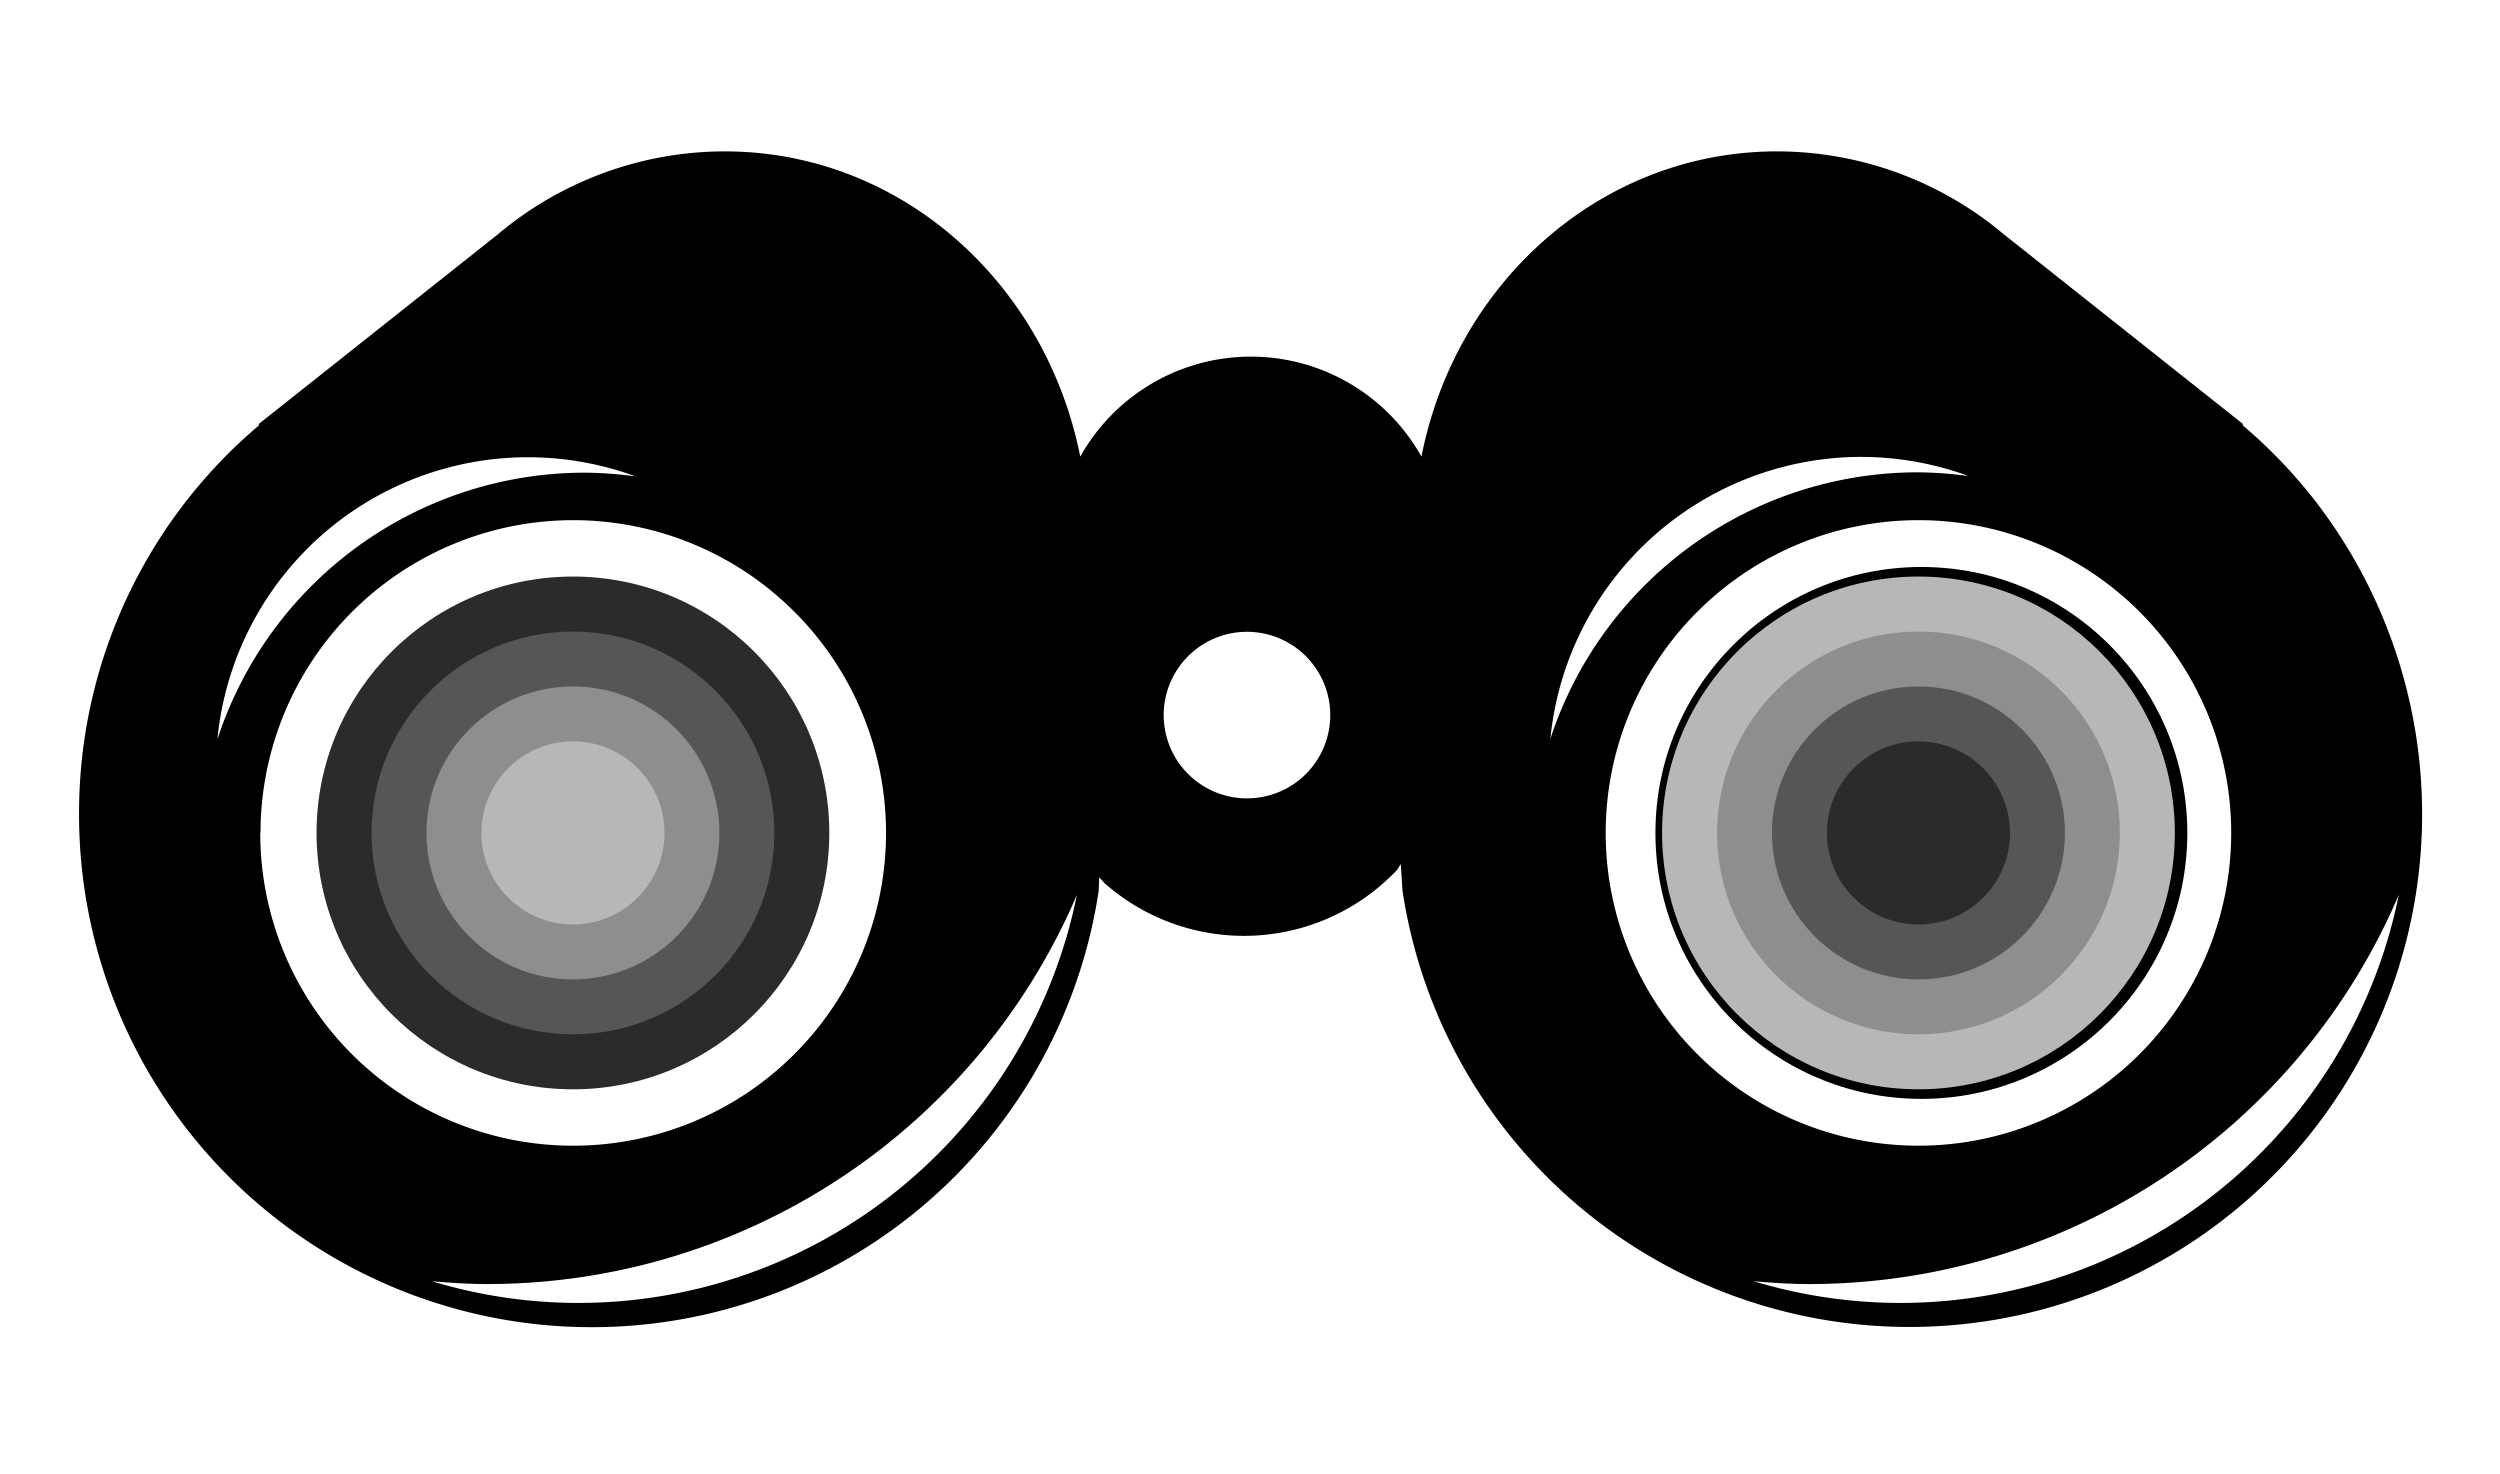 <svg id="Layer_1" data-name="Layer 1" xmlns="http://www.w3.org/2000/svg" viewBox="0 0 290 171"><defs><style>.cls-1{fill:black;}.cls-2{fill:#4dc7bc;}.cls-3{fill:#218e81;}.cls-4{fill:#b7b7b7;}.cls-5{fill:#8d8e8e;}.cls-6{fill:#565656;}.cls-7{fill:#2b2b2b;}.cls-8{fill:black;}</style></defs><title>iconneg</title><circle class="cls-1" cx="222.88" cy="96.62" r="30.85"/><circle class="cls-2" cx="222.88" cy="96.62" r="23.32"/><circle class="cls-3" cx="222.88" cy="96.62" r="16.02"/><circle class="cls-4" cx="222.54" cy="96.62" r="29.74"/><circle class="cls-5" cx="222.54" cy="96.62" r="23.36"/><circle class="cls-6" cx="222.54" cy="96.62" r="16.99"/><circle class="cls-7" cx="222.54" cy="96.62" r="10.62"/><circle class="cls-7" cx="66.46" cy="96.62" r="29.74"/><circle class="cls-6" cx="66.46" cy="96.62" r="23.36"/><circle class="cls-5" cx="66.46" cy="96.62" r="16.99"/><circle class="cls-4" cx="66.46" cy="96.62" r="10.62"/><path class="cls-8" d="M268.48,58a58.86,58.86,0,0,0-8.37-8.7l.11-.09-27.74-22h0a40.94,40.94,0,0,0-26.33-9.65c-20.45,0-37.31,15.24-41.26,35.41a22.68,22.68,0,0,0-39.58,0c-4-20.17-20.81-35.41-41.26-35.41a40.94,40.94,0,0,0-26.33,9.65h0l-27.74,22,.11.09A58.89,58.89,0,0,0,9.17,94.45a59.47,59.47,0,0,0,118.28,8.87l.06-1.55.63.69a24.45,24.45,0,0,0,33.93-1.56l.42-.67.2,3.09A59.47,59.47,0,1,0,268.48,58ZM25.22,85.76a36.19,36.19,0,0,1,48.5-30.5,45.74,45.74,0,0,0-5.89-.43A44.84,44.84,0,0,0,25.22,85.76Zm5,10.86A36.28,36.28,0,1,1,66.46,132.9,36.27,36.27,0,0,1,30.19,96.62Zm36.87,54.52a58.63,58.63,0,0,1-17-2.52c2.13.19,4.27.33,6.45.33a74.37,74.37,0,0,0,68.38-45.15A59,59,0,0,1,67.06,151.14Zm77.59-58.53A9.66,9.66,0,1,1,154.31,83,9.65,9.65,0,0,1,144.65,92.61ZM215.94,53a36.25,36.25,0,0,1,12.41,2.22,45.74,45.74,0,0,0-5.89-.43,44.85,44.85,0,0,0-42.62,30.93A36.27,36.27,0,0,1,215.94,53ZM186.26,96.62a36.28,36.28,0,1,1,36.28,36.28A36.27,36.27,0,0,1,186.26,96.62Zm34.17,54.52a58.69,58.69,0,0,1-17-2.52c2.13.19,4.28.33,6.45.33a74.36,74.36,0,0,0,68.38-45.15A59,59,0,0,1,220.43,151.14Z"/></svg>